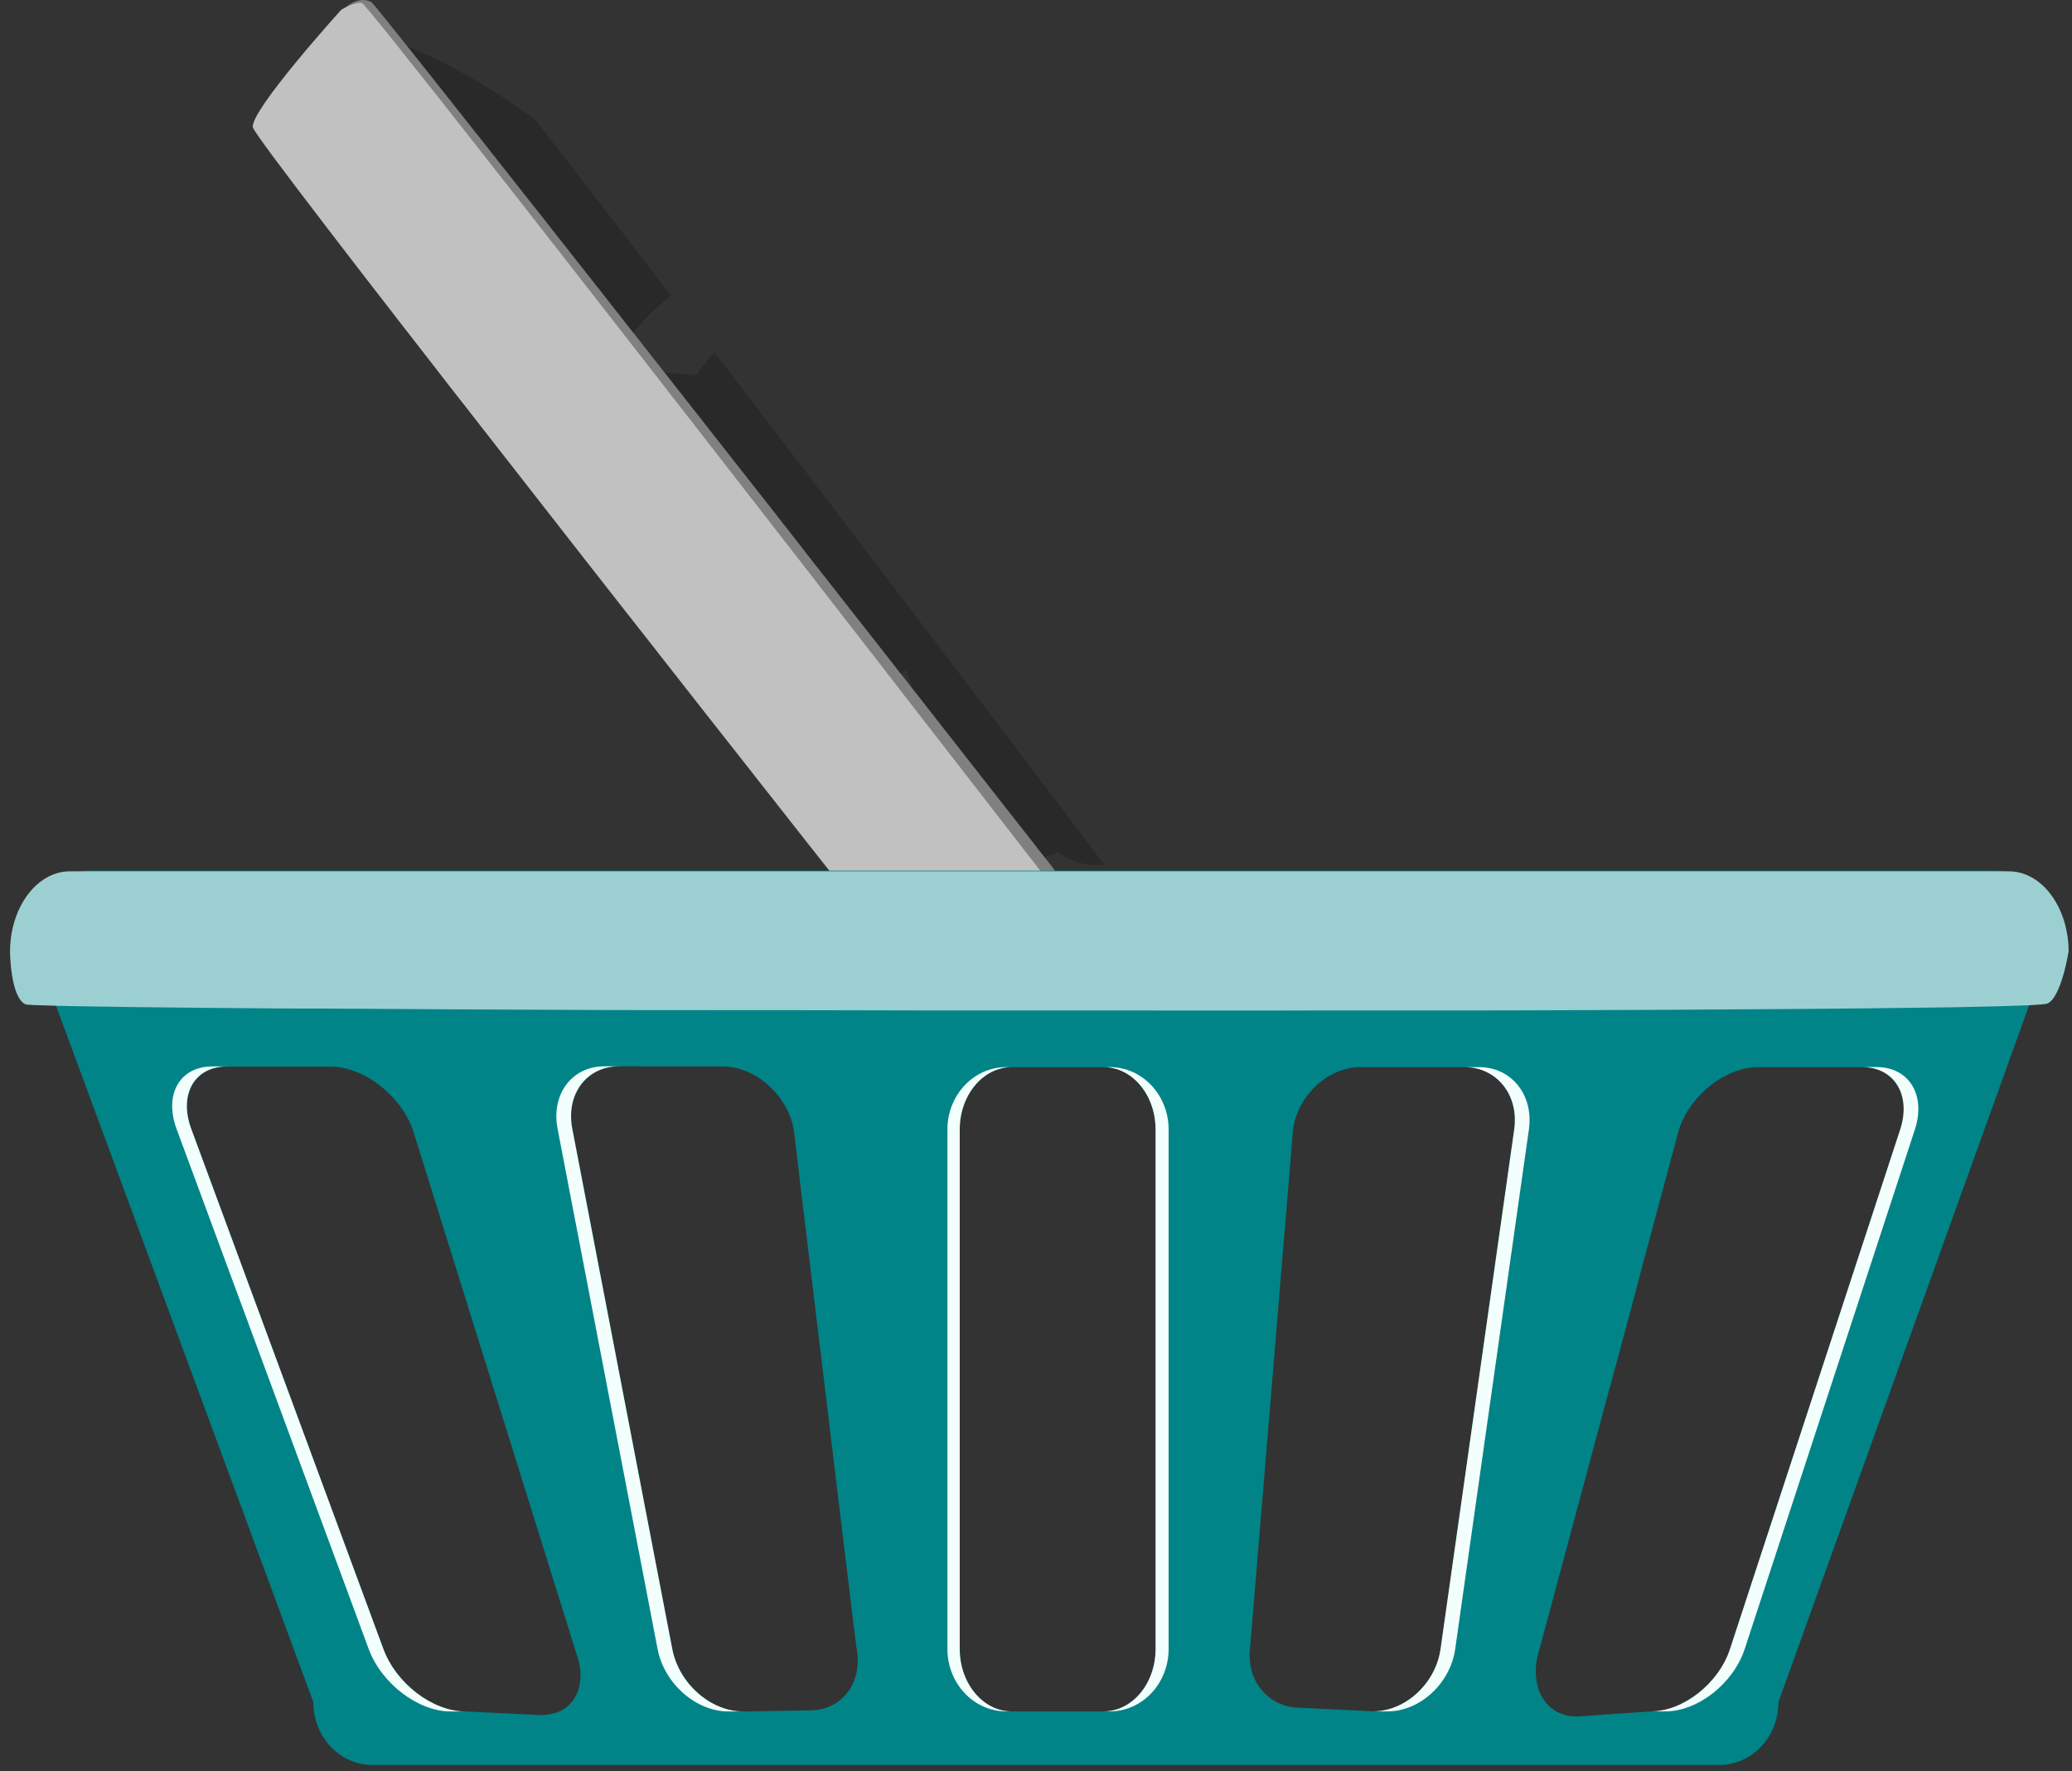 <svg width="131" height="112" viewBox="0 0 131 112" fill="none" xmlns="http://www.w3.org/2000/svg">
<rect x="0" y="0" width="131" height="112" fill="#333333" stroke="none"/>
<path opacity="0.2" fill-rule="evenodd" clip-rule="evenodd" d="M69.806 54.659C69.434 54.714 69.045 54.71 68.638 54.64C68.563 54.628 68.485 54.612 68.41 54.593C67.831 54.456 67.31 54.193 66.882 53.848C66.839 53.876 66.796 53.899 66.749 53.919C66.735 53.926 66.721 53.934 66.707 53.942C66.646 53.974 66.585 54.001 66.521 54.025C66.392 54.075 66.26 54.119 66.125 54.158C66.093 54.166 66.061 54.173 66.028 54.177C65.943 54.197 65.853 54.217 65.764 54.224C65.575 54.256 65.379 54.267 65.175 54.26C65.175 54.26 65.175 54.264 65.168 54.26C64.982 54.26 64.786 54.24 64.593 54.205C64.425 54.177 64.261 54.134 64.104 54.087C63.965 54.044 63.829 53.993 63.7 53.938C63.608 53.895 63.515 53.852 63.429 53.805C63.34 53.758 63.254 53.707 63.168 53.656C63.004 53.55 62.847 53.433 62.701 53.303C62.629 53.241 62.561 53.174 62.497 53.108C62.208 52.806 61.98 52.465 61.837 52.097C61.687 51.72 61.626 51.321 61.669 50.917C61.672 50.866 61.679 50.819 61.69 50.772C61.708 50.674 61.73 50.576 61.762 50.482C61.772 50.439 61.79 50.4 61.804 50.357C61.804 50.357 61.804 50.361 61.804 50.357C61.669 50.4 61.526 50.431 61.38 50.447C61.319 50.451 61.258 50.459 61.194 50.463C61.126 50.467 61.058 50.471 60.99 50.471C60.494 50.471 59.966 50.361 59.448 50.141C59.252 50.059 59.059 49.961 58.87 49.843C58.684 49.734 58.498 49.605 58.316 49.463H58.313C58.195 49.365 58.073 49.264 57.959 49.154C56.556 47.837 56.006 45.968 56.513 44.608C56.609 44.342 56.749 44.095 56.931 43.876C56.963 43.837 56.999 43.797 57.034 43.766C57.052 43.739 57.07 43.723 57.088 43.707C57.127 43.664 57.174 43.625 57.217 43.59C57.263 43.543 57.313 43.503 57.363 43.472C57.424 43.425 57.484 43.386 57.549 43.351C57.549 43.351 57.563 43.339 57.57 43.335C57.57 43.335 57.577 43.327 57.581 43.327L57.623 43.303C57.584 43.225 57.552 43.147 57.516 43.068C57.42 42.833 57.342 42.587 57.295 42.343C57.295 42.343 57.295 42.343 57.291 42.343V42.351C57.245 42.395 57.199 42.434 57.152 42.473C57.145 42.481 57.138 42.489 57.131 42.489C57.095 42.52 57.059 42.547 57.024 42.571C57.006 42.583 56.992 42.594 56.974 42.61C56.945 42.626 56.92 42.641 56.892 42.661C56.806 42.712 56.713 42.759 56.62 42.802C56.538 42.837 56.456 42.873 56.37 42.9C55.731 43.104 54.985 43.065 54.253 42.782C54.253 42.782 54.246 42.782 54.242 42.782C53.978 42.681 53.714 42.547 53.457 42.379C53.193 42.21 52.936 42.007 52.696 41.767C52.575 41.65 52.461 41.525 52.354 41.395C52.346 41.383 52.336 41.376 52.329 41.364C52.197 41.419 52.064 41.466 51.936 41.513C51.768 41.575 51.604 41.626 51.436 41.669C51.425 41.677 51.415 41.677 51.404 41.677C51.318 41.705 51.233 41.728 51.143 41.748C51.015 41.779 50.883 41.811 50.751 41.834C50.261 41.924 49.826 41.752 49.404 41.474C49.333 41.431 49.265 41.38 49.197 41.333C49.154 41.301 49.115 41.27 49.072 41.239C48.94 41.141 48.812 41.035 48.68 40.929C48.612 40.87 48.544 40.815 48.473 40.761C48.369 40.674 48.262 40.588 48.151 40.51H48.148C48.112 40.478 48.076 40.451 48.037 40.423C48.005 40.4 47.973 40.38 47.941 40.357C47.866 40.306 47.794 40.259 47.719 40.216C47.576 40.13 47.43 40.055 47.276 39.992C47.191 39.961 47.102 39.93 47.012 39.906C46.977 39.898 46.941 39.887 46.905 39.879C46.877 39.871 46.852 39.863 46.827 39.859H46.819C46.819 39.859 46.805 39.851 46.798 39.851C46.784 39.847 46.77 39.843 46.759 39.843C46.752 39.84 46.745 39.84 46.737 39.836C46.687 39.824 46.641 39.812 46.594 39.804C46.591 39.804 46.584 39.804 46.58 39.804H46.569C46.53 39.793 46.491 39.785 46.455 39.781C46.423 39.773 46.395 39.765 46.366 39.761C46.337 39.753 46.309 39.746 46.284 39.742C46.252 39.734 46.22 39.73 46.188 39.726H46.17C46.148 39.718 46.123 39.714 46.102 39.71C46.062 39.706 46.023 39.699 45.987 39.691C45.891 39.675 45.802 39.659 45.713 39.644C45.534 39.616 45.37 39.589 45.213 39.557C45.199 39.554 45.181 39.55 45.166 39.546C45.106 39.534 45.048 39.522 44.991 39.507C44.977 39.507 44.963 39.503 44.949 39.499C44.813 39.467 44.688 39.432 44.563 39.385C44.556 39.381 44.549 39.381 44.541 39.377C44.499 39.362 44.452 39.346 44.409 39.322C44.399 39.322 44.384 39.311 44.374 39.303C44.324 39.283 44.281 39.26 44.234 39.232C44.22 39.232 44.209 39.221 44.195 39.213C43.974 38.931 43.749 38.645 43.524 38.358C43.228 37.978 42.931 37.598 42.628 37.218C42.628 37.218 42.628 37.21 42.621 37.206C42.089 36.529 41.557 35.855 41.028 35.177C40.953 35.087 40.882 34.992 40.81 34.902C39.618 33.382 38.429 31.866 37.261 30.373C36.983 30.02 36.708 29.667 36.433 29.315C35.683 28.355 34.941 27.406 34.212 26.474C33.934 26.117 33.655 25.761 33.38 25.408C33.255 25.251 33.138 25.094 33.016 24.942C32.838 24.714 32.666 24.491 32.491 24.268C32.47 24.24 32.449 24.217 32.431 24.189C32.402 24.154 32.373 24.119 32.349 24.083L32.331 24.064C32.291 24.013 32.252 23.962 32.213 23.911C32.081 23.742 31.949 23.574 31.82 23.405C31.799 23.382 31.781 23.355 31.759 23.331C31.624 23.155 31.485 22.978 31.349 22.802C31.252 22.681 31.16 22.559 31.063 22.438C30.888 22.21 30.713 21.983 30.538 21.76C30.096 21.192 29.66 20.631 29.235 20.083C29.064 19.859 28.892 19.64 28.721 19.42C27.404 17.716 26.175 16.125 25.068 14.687C24.262 13.633 23.515 12.657 22.851 11.775C20.587 8.79 19.209 6.889 19.184 6.662C19.152 6.388 19.406 5.866 19.834 5.22C19.877 5.153 19.923 5.087 19.97 5.02H19.973C20.634 4.064 21.627 2.877 22.655 1.787C22.798 1.83 22.941 1.877 23.08 1.924C23.315 1.999 23.551 2.081 23.787 2.163C23.79 2.163 23.797 2.163 23.801 2.167C23.801 2.167 23.802 2.167 23.805 2.167C24.162 2.289 24.511 2.418 24.865 2.555C24.944 2.587 25.022 2.618 25.101 2.649C25.315 2.736 25.529 2.822 25.743 2.912C26.122 3.069 26.497 3.233 26.868 3.406C27.05 3.488 27.232 3.574 27.414 3.66C27.486 3.696 27.557 3.731 27.625 3.766C27.646 3.774 27.671 3.786 27.693 3.797C27.8 3.852 27.907 3.903 28.014 3.958C28.085 3.993 28.16 4.033 28.232 4.072C28.282 4.095 28.328 4.119 28.378 4.146C28.557 4.236 28.739 4.334 28.917 4.432C28.924 4.432 28.932 4.432 28.939 4.444C29.067 4.511 29.196 4.581 29.324 4.656C29.585 4.797 29.842 4.946 30.099 5.094C30.238 5.177 30.381 5.263 30.52 5.349C30.742 5.482 30.963 5.616 31.185 5.757C31.21 5.772 31.235 5.788 31.259 5.804C31.356 5.866 31.452 5.929 31.549 5.992C31.888 6.207 32.227 6.435 32.559 6.662C32.566 6.662 32.574 6.67 32.581 6.678C32.923 6.909 33.263 7.148 33.598 7.391C33.673 7.442 33.745 7.493 33.819 7.547C33.927 7.685 34.037 7.826 34.148 7.967C34.166 7.99 34.184 8.018 34.205 8.041C34.334 8.21 34.466 8.378 34.602 8.551C34.787 8.79 34.976 9.036 35.169 9.283C35.216 9.346 35.266 9.409 35.316 9.471C35.394 9.573 35.476 9.679 35.558 9.785C35.83 10.137 36.105 10.494 36.383 10.855C36.519 11.027 36.651 11.203 36.787 11.38C36.837 11.438 36.883 11.501 36.929 11.564C37.022 11.681 37.111 11.799 37.204 11.916C37.265 11.999 37.329 12.081 37.394 12.163C37.419 12.195 37.444 12.226 37.465 12.257C37.504 12.308 37.544 12.355 37.583 12.406C37.651 12.496 37.718 12.583 37.786 12.673C37.793 12.681 37.801 12.692 37.811 12.7L37.918 12.841C38.065 13.033 38.211 13.221 38.358 13.413C38.554 13.664 38.75 13.919 38.95 14.178C39.011 14.26 39.075 14.342 39.136 14.424C39.461 14.84 39.786 15.263 40.114 15.69C40.132 15.713 40.15 15.733 40.164 15.757C40.314 15.949 40.461 16.141 40.607 16.333C40.882 16.689 41.16 17.05 41.439 17.41V17.414C41.439 17.414 41.446 17.426 41.45 17.43C41.774 17.857 42.103 18.284 42.431 18.711C42.417 18.719 42.406 18.731 42.392 18.742C42.321 18.793 42.253 18.844 42.181 18.903C42.096 18.966 42.01 19.036 41.924 19.107C41.839 19.174 41.757 19.244 41.678 19.315C41.435 19.522 41.196 19.742 40.971 19.969C40.86 20.083 40.75 20.196 40.646 20.314C40.525 20.447 40.403 20.584 40.293 20.725C40.203 20.831 40.121 20.937 40.043 21.047C39.961 21.152 39.886 21.258 39.814 21.368C39.782 21.411 39.75 21.458 39.725 21.501C39.707 21.529 39.689 21.56 39.672 21.587C39.621 21.662 39.575 21.736 39.536 21.811C39.489 21.885 39.447 21.96 39.407 22.038C39.322 22.191 39.247 22.344 39.175 22.5C39.086 22.692 39.018 22.896 38.943 23.096C38.889 23.237 38.836 23.382 38.775 23.519H38.79C38.9 23.519 39.007 23.519 39.114 23.519C39.157 23.523 39.197 23.523 39.239 23.523C39.564 23.523 39.871 23.535 40.15 23.519C40.203 23.519 40.253 23.519 40.307 23.519C40.582 23.507 40.857 23.507 41.135 23.519C41.189 23.519 41.246 23.519 41.303 23.519C41.371 23.523 41.442 23.527 41.51 23.531C41.682 23.539 41.853 23.55 42.021 23.562C42.103 23.566 42.181 23.574 42.264 23.582C42.767 23.617 43.27 23.664 43.774 23.699C43.852 23.703 43.934 23.711 44.017 23.719C44.109 23.582 44.206 23.445 44.306 23.311C44.392 23.198 44.477 23.088 44.566 22.978C44.566 22.978 44.566 22.974 44.574 22.971C44.67 22.853 44.767 22.739 44.87 22.626C44.959 22.524 45.052 22.426 45.145 22.328C45.156 22.316 45.17 22.304 45.181 22.293C45.238 22.371 45.298 22.445 45.359 22.524H45.363C45.431 22.618 45.498 22.712 45.57 22.802C45.659 22.92 45.752 23.041 45.845 23.159C45.916 23.257 45.991 23.351 46.066 23.449C46.32 23.786 46.577 24.119 46.834 24.456C46.991 24.659 47.144 24.863 47.305 25.071C47.376 25.165 47.448 25.259 47.519 25.353C47.551 25.396 47.587 25.439 47.619 25.482C47.955 25.921 48.291 26.36 48.626 26.799C48.751 26.963 48.876 27.124 49.001 27.289C49.037 27.34 49.076 27.391 49.115 27.442C49.412 27.826 49.704 28.213 50.001 28.598C50.058 28.672 50.111 28.746 50.172 28.821C50.24 28.915 50.311 29.005 50.386 29.099C50.397 29.115 50.408 29.134 50.426 29.15C50.501 29.248 50.572 29.342 50.647 29.44C50.743 29.569 50.84 29.695 50.936 29.82H50.94C51.111 30.047 51.282 30.271 51.45 30.494C51.607 30.698 51.761 30.902 51.918 31.101C51.961 31.164 52.007 31.223 52.054 31.282C52.225 31.509 52.4 31.736 52.571 31.963C52.586 31.983 52.6 31.999 52.611 32.014C52.728 32.171 52.85 32.328 52.968 32.481C52.971 32.489 52.978 32.496 52.982 32.5C53.039 32.575 53.096 32.649 53.153 32.724C53.314 32.939 53.478 33.151 53.639 33.362C53.653 33.382 53.664 33.398 53.678 33.413C53.828 33.613 53.982 33.813 54.132 34.009C54.235 34.146 54.335 34.279 54.439 34.413C54.507 34.503 54.578 34.597 54.646 34.687L54.66 34.703C54.689 34.742 54.717 34.781 54.749 34.82C54.814 34.906 54.878 34.992 54.946 35.079C54.949 35.079 54.953 35.087 54.956 35.094C54.996 35.145 55.035 35.196 55.074 35.247C55.131 35.322 55.188 35.4 55.246 35.474C55.392 35.666 55.535 35.855 55.681 36.047C55.696 36.062 55.71 36.082 55.721 36.101C55.849 36.266 55.974 36.431 56.095 36.591C56.142 36.65 56.185 36.705 56.224 36.76C56.27 36.819 56.313 36.877 56.356 36.932C56.41 37.003 56.463 37.073 56.517 37.144C56.535 37.167 56.552 37.191 56.574 37.214C56.599 37.253 56.627 37.289 56.66 37.328C56.817 37.535 56.977 37.747 57.134 37.955C57.166 37.998 57.202 38.045 57.234 38.088C57.281 38.147 57.324 38.202 57.367 38.261C57.477 38.405 57.588 38.554 57.699 38.699C57.788 38.817 57.877 38.931 57.963 39.048C58.048 39.158 58.13 39.264 58.213 39.373C58.255 39.428 58.298 39.483 58.338 39.538C58.348 39.554 58.359 39.565 58.37 39.581C58.63 39.918 58.884 40.255 59.137 40.588C59.68 41.301 60.212 42.003 60.737 42.692C60.791 42.763 60.84 42.829 60.894 42.9C60.962 42.99 61.03 43.076 61.094 43.166C61.233 43.347 61.369 43.523 61.505 43.699C61.644 43.887 61.787 44.072 61.922 44.256C62.022 44.385 62.119 44.51 62.215 44.636C62.222 44.648 62.229 44.655 62.236 44.667C62.276 44.718 62.312 44.765 62.347 44.816C62.483 44.989 62.611 45.161 62.74 45.333C62.868 45.498 62.993 45.663 63.118 45.827C63.261 46.015 63.401 46.199 63.54 46.383C64.075 47.093 64.597 47.779 65.104 48.441C65.132 48.484 65.164 48.523 65.196 48.566C65.254 48.644 65.314 48.719 65.371 48.797C65.55 49.032 65.728 49.267 65.903 49.499C65.95 49.557 65.996 49.62 66.039 49.679C66.075 49.722 66.107 49.765 66.135 49.808C66.15 49.824 66.164 49.843 66.178 49.859C66.225 49.922 66.271 49.985 66.321 50.047C66.364 50.102 66.407 50.161 66.446 50.216C66.532 50.325 66.614 50.435 66.692 50.541C66.817 50.702 66.939 50.862 67.06 51.023C67.085 51.054 67.11 51.09 67.135 51.121C67.281 51.317 67.428 51.513 67.574 51.701C67.735 51.916 67.896 52.124 68.049 52.332C68.399 52.794 68.735 53.237 69.049 53.656H69.052C69.249 53.915 69.438 54.162 69.62 54.405C69.684 54.487 69.745 54.569 69.809 54.651C69.809 54.651 69.809 54.654 69.809 54.659H69.806Z" fill="black"/>
<path fill-rule="evenodd" clip-rule="evenodd" d="M70.225 59.545L69.993 59.765L69.664 60.071L68.525 61.14L66.897 62.665L66.362 63.166L65.579 63.899L64.851 64.581L64.183 65.212L62.587 66.704L62.241 66.258L60.402 63.895L56.264 58.578L53.522 55.051L53.447 54.957L53.13 54.545L52.572 53.828L51.319 52.222L48.97 49.197L48.017 47.974L47.228 46.959L44.867 43.922L43.371 42.002L43.118 41.677L41.59 39.71L40.722 38.597L39.24 36.689L38.298 35.478L36.474 33.135L34.667 30.811L31.386 26.595L30.672 25.678L30.618 25.608L29.868 24.64L29.54 24.22L29.229 23.825L29.058 23.601L28.765 23.225L28.104 22.375L28.047 22.3L26.216 19.949L25.602 19.162L25.427 18.93L25.155 18.586L25.041 18.441L24.695 17.994L24.006 17.104L16.468 7.418L18.936 4.228L18.946 4.217L21.838 0.474C21.838 0.474 21.845 0.47 21.849 0.467C21.87 0.447 21.956 0.369 22.088 0.286C22.11 0.275 22.131 0.259 22.156 0.247C22.474 0.055 22.991 -0.141 23.491 0.141C23.531 0.165 23.906 0.619 24.562 1.438C24.887 1.842 25.28 2.332 25.734 2.904C26.205 3.496 26.744 4.173 27.34 4.926C27.537 5.173 27.74 5.431 27.947 5.694C27.994 5.753 28.04 5.807 28.087 5.866C28.09 5.874 28.097 5.882 28.101 5.89C28.758 6.716 29.465 7.614 30.225 8.574C30.265 8.621 30.3 8.664 30.336 8.711C30.529 8.958 30.725 9.205 30.925 9.459C30.964 9.506 31 9.553 31.032 9.601C31.057 9.628 31.079 9.651 31.096 9.679C31.157 9.753 31.214 9.824 31.271 9.898C31.439 10.114 31.61 10.329 31.782 10.549C31.86 10.643 31.936 10.741 32.014 10.839C32.1 10.948 32.185 11.058 32.271 11.168C32.407 11.34 32.546 11.513 32.682 11.689C32.807 11.842 32.928 12.002 33.053 12.159C33.092 12.206 33.128 12.253 33.167 12.304C33.331 12.512 33.499 12.723 33.667 12.939C33.742 13.033 33.817 13.127 33.892 13.221C34.042 13.417 34.199 13.613 34.356 13.809C34.374 13.836 34.395 13.86 34.417 13.887C34.478 13.966 34.538 14.048 34.606 14.126C34.674 14.216 34.742 14.303 34.813 14.393C34.881 14.483 34.953 14.573 35.024 14.663C35.113 14.773 35.199 14.883 35.288 14.996C35.309 15.024 35.331 15.051 35.356 15.082C35.442 15.192 35.527 15.302 35.617 15.415C35.727 15.557 35.842 15.702 35.956 15.843C35.97 15.862 35.988 15.886 36.002 15.905C36.059 15.976 36.113 16.046 36.17 16.117C36.298 16.282 36.431 16.45 36.563 16.619C36.809 16.932 37.055 17.245 37.309 17.563C37.441 17.731 37.573 17.904 37.709 18.076C37.748 18.123 37.784 18.17 37.827 18.221C37.977 18.413 38.13 18.609 38.287 18.805C38.344 18.883 38.409 18.962 38.469 19.04C38.809 19.471 39.148 19.906 39.494 20.345C39.555 20.423 39.615 20.502 39.676 20.58C39.797 20.733 39.915 20.882 40.037 21.035C40.69 21.869 41.351 22.708 42.015 23.554C42.343 23.97 42.668 24.385 42.993 24.8C43.057 24.883 43.122 24.965 43.189 25.047C43.197 25.059 43.207 25.075 43.218 25.086C43.329 25.224 43.436 25.365 43.547 25.502C43.646 25.631 43.75 25.76 43.85 25.89C43.996 26.074 44.139 26.258 44.285 26.442C44.407 26.599 44.528 26.756 44.653 26.912C44.803 27.104 44.957 27.296 45.107 27.492C45.132 27.524 45.157 27.555 45.178 27.586C45.26 27.688 45.339 27.79 45.421 27.892C45.55 28.053 45.674 28.217 45.806 28.382C46.178 28.856 46.553 29.334 46.928 29.812C47.11 30.047 47.292 30.278 47.477 30.509L47.485 30.517C47.485 30.517 47.488 30.525 47.492 30.529C47.567 30.627 47.642 30.725 47.72 30.819C47.777 30.893 47.831 30.964 47.888 31.035C47.927 31.082 47.963 31.129 47.999 31.176C48.099 31.305 48.199 31.434 48.302 31.56C48.327 31.595 48.352 31.626 48.381 31.658C48.716 32.089 49.052 32.52 49.391 32.947C49.523 33.123 49.663 33.296 49.802 33.468C49.834 33.515 49.87 33.562 49.905 33.605C50.055 33.805 50.212 34.001 50.366 34.197C50.434 34.287 50.502 34.373 50.569 34.459L50.709 34.636C50.755 34.694 50.802 34.753 50.848 34.816C50.891 34.867 50.93 34.918 50.969 34.973C50.977 34.973 50.984 34.984 50.987 34.992C50.987 34.992 50.987 34.995 50.987 35C51.13 35.18 51.273 35.361 51.412 35.541C51.562 35.729 51.709 35.917 51.855 36.105C51.93 36.199 52.005 36.293 52.08 36.391C52.108 36.426 52.137 36.462 52.169 36.501C52.212 36.556 52.255 36.614 52.298 36.669H52.301C52.301 36.669 52.305 36.677 52.308 36.681C52.373 36.763 52.44 36.85 52.505 36.932C52.565 37.01 52.626 37.085 52.687 37.163C52.865 37.39 53.04 37.614 53.215 37.837C53.44 38.123 53.661 38.409 53.886 38.691C53.972 38.805 54.061 38.915 54.147 39.024C54.161 39.044 54.172 39.06 54.186 39.075C54.254 39.161 54.318 39.248 54.386 39.33C54.543 39.534 54.7 39.734 54.861 39.934C54.95 40.051 55.043 40.169 55.133 40.282C55.522 40.78 55.907 41.27 56.289 41.756C56.507 42.038 56.725 42.316 56.943 42.594C56.946 42.594 56.946 42.594 56.946 42.594C57.139 42.841 57.335 43.088 57.525 43.331C57.575 43.397 57.621 43.456 57.667 43.515C57.753 43.625 57.839 43.734 57.925 43.84C58.028 43.973 58.128 44.103 58.232 44.232C58.339 44.369 58.446 44.506 58.549 44.64C59.895 46.356 61.17 47.986 62.348 49.491C62.438 49.6 62.52 49.71 62.605 49.816C62.623 49.839 62.641 49.863 62.659 49.886C62.848 50.125 63.03 50.357 63.205 50.588C63.944 51.524 64.633 52.406 65.276 53.225C65.351 53.319 65.422 53.413 65.497 53.507C65.587 53.625 65.676 53.738 65.765 53.852C65.826 53.93 65.887 54.009 65.947 54.083C65.969 54.111 65.987 54.138 66.008 54.161H66.012C66.247 54.467 66.472 54.757 66.694 55.035C66.708 55.055 66.722 55.075 66.736 55.094C67.929 56.614 68.857 57.802 69.454 58.562C69.482 58.597 69.511 58.633 69.536 58.668C69.725 58.911 69.878 59.107 69.989 59.248C70.135 59.432 70.21 59.53 70.21 59.53L70.225 59.545Z" fill="#808080"/>
<path fill-rule="evenodd" clip-rule="evenodd" d="M69.742 60.176L68.606 61.238L66.978 62.763L66.385 63.319L65.768 63.899L64.847 64.761L64.179 65.388L62.444 67.014L62.105 67.332C62.105 67.332 61.937 67.12 61.619 66.72C61.59 66.677 61.555 66.634 61.516 66.587C61.055 65.999 60.33 65.082 59.391 63.891C58.273 62.473 56.849 60.666 55.206 58.578C54.989 58.303 54.764 58.021 54.539 57.731C54.035 57.093 53.514 56.43 52.975 55.745C52.822 55.549 52.668 55.353 52.511 55.153C52.482 55.122 52.457 55.086 52.432 55.051C51.932 54.42 51.422 53.774 50.901 53.111C50.222 52.245 49.522 51.356 48.805 50.443C48.651 50.251 48.498 50.051 48.341 49.855C48.266 49.761 48.191 49.663 48.116 49.569C48.005 49.428 47.894 49.283 47.78 49.142C47.637 48.962 47.494 48.778 47.352 48.593C46.502 47.512 45.634 46.407 44.749 45.286C43.967 44.287 43.171 43.272 42.371 42.253C42.31 42.175 42.246 42.097 42.185 42.014C42.16 41.983 42.135 41.952 42.11 41.92C41.982 41.756 41.853 41.591 41.721 41.427C41.55 41.207 41.378 40.988 41.207 40.764C41.2 40.764 41.196 40.757 41.193 40.749C41.05 40.568 40.907 40.384 40.764 40.2C40.65 40.059 40.536 39.914 40.421 39.769C40.221 39.514 40.022 39.256 39.822 39.001C39.757 38.923 39.7 38.844 39.636 38.77C39.25 38.272 38.861 37.779 38.472 37.281C38.054 36.748 37.633 36.211 37.215 35.678C34.891 32.704 32.588 29.761 30.41 26.963C30.089 26.556 29.774 26.152 29.464 25.749C29.239 25.467 29.021 25.184 28.803 24.906C28.66 24.722 28.521 24.542 28.378 24.362C28.086 23.982 27.793 23.605 27.504 23.233C27.45 23.163 27.396 23.096 27.346 23.029C26.6 22.069 25.875 21.141 25.179 20.243C24.976 19.977 24.776 19.718 24.576 19.459C24.444 19.287 24.312 19.119 24.18 18.95C23.973 18.684 23.769 18.417 23.565 18.159C23.537 18.116 23.505 18.076 23.473 18.037C23.344 17.869 23.215 17.704 23.087 17.54C22.244 16.446 21.459 15.424 20.738 14.483C17.838 10.702 16.018 8.261 15.985 8.049C15.814 6.979 21.577 0.616 21.577 0.616C21.577 0.616 21.68 0.553 21.837 0.474C21.841 0.471 21.845 0.471 21.848 0.467C21.923 0.431 22.012 0.388 22.105 0.353C22.137 0.337 22.169 0.322 22.205 0.31C22.43 0.224 22.676 0.157 22.873 0.181C22.933 0.188 23.644 1.043 24.847 2.547C24.979 2.712 25.119 2.884 25.261 3.065C25.261 3.065 25.261 3.065 25.261 3.069C25.858 3.813 26.55 4.683 27.325 5.666C27.529 5.921 27.736 6.188 27.953 6.458C27.989 6.509 28.032 6.56 28.075 6.611C28.153 6.717 28.239 6.822 28.325 6.932C28.921 7.688 29.557 8.496 30.228 9.35C30.371 9.534 30.521 9.722 30.671 9.914C30.674 9.922 30.681 9.93 30.688 9.938C30.735 9.996 30.781 10.055 30.828 10.114C30.874 10.177 30.921 10.235 30.967 10.294C31.281 10.694 31.599 11.101 31.927 11.517C31.974 11.576 32.02 11.638 32.07 11.697C32.238 11.916 32.409 12.132 32.581 12.355C32.663 12.461 32.745 12.567 32.831 12.673C32.856 12.704 32.881 12.739 32.909 12.771C33.048 12.951 33.191 13.131 33.334 13.315C33.502 13.531 33.673 13.75 33.845 13.97C33.845 13.97 33.845 13.978 33.852 13.982C33.884 14.017 33.913 14.056 33.945 14.099L33.962 14.123C34.02 14.197 34.08 14.271 34.138 14.346C34.32 14.577 34.502 14.808 34.684 15.043C34.823 15.22 34.966 15.404 35.109 15.584C35.151 15.643 35.202 15.706 35.248 15.764C35.401 15.96 35.555 16.156 35.712 16.356C35.733 16.387 35.758 16.423 35.787 16.454C35.791 16.454 35.794 16.466 35.798 16.47C35.955 16.67 36.112 16.869 36.269 17.073C36.462 17.324 36.658 17.575 36.858 17.826C36.99 17.994 37.122 18.166 37.254 18.335C37.347 18.456 37.444 18.578 37.54 18.699C37.633 18.825 37.729 18.946 37.826 19.072C37.954 19.232 38.079 19.393 38.204 19.558C38.49 19.918 38.775 20.286 39.061 20.655C39.172 20.796 39.279 20.933 39.39 21.074C39.407 21.101 39.429 21.125 39.447 21.148C39.536 21.262 39.625 21.376 39.711 21.489C40.229 22.159 40.754 22.833 41.285 23.511C41.407 23.672 41.528 23.825 41.653 23.982C41.871 24.264 42.089 24.546 42.31 24.832C42.521 25.098 42.728 25.369 42.939 25.639C43.003 25.721 43.071 25.808 43.135 25.89C43.181 25.953 43.228 26.007 43.271 26.066C43.321 26.125 43.367 26.188 43.413 26.246C43.699 26.615 43.985 26.983 44.274 27.351C44.274 27.351 44.281 27.363 44.285 27.367C44.338 27.438 44.395 27.512 44.456 27.587C44.481 27.618 44.506 27.653 44.535 27.688L44.781 28.006C44.781 28.006 44.788 28.017 44.792 28.021C45.002 28.292 45.209 28.558 45.42 28.825C45.484 28.911 45.552 28.997 45.62 29.083C45.923 29.475 46.23 29.871 46.534 30.263C46.559 30.29 46.577 30.318 46.598 30.345C46.677 30.443 46.752 30.537 46.827 30.635L46.83 30.643C46.862 30.682 46.891 30.721 46.92 30.756C46.941 30.788 46.966 30.815 46.987 30.843C47.009 30.874 47.034 30.901 47.052 30.929C47.284 31.223 47.512 31.521 47.741 31.814C47.798 31.889 47.855 31.963 47.916 32.038C48.126 32.312 48.341 32.583 48.555 32.857C48.762 33.127 48.969 33.394 49.176 33.664C49.226 33.727 49.273 33.785 49.322 33.848C49.437 33.993 49.547 34.142 49.662 34.287C49.712 34.35 49.762 34.413 49.808 34.475C49.872 34.557 49.937 34.64 50.001 34.722C50.179 34.953 50.361 35.184 50.54 35.416C50.586 35.474 50.633 35.533 50.679 35.592C50.694 35.615 50.708 35.631 50.722 35.647C50.722 35.655 50.729 35.659 50.733 35.663C50.847 35.815 50.965 35.964 51.083 36.113C51.108 36.144 51.129 36.176 51.154 36.207C51.175 36.235 51.197 36.262 51.218 36.289C51.229 36.305 51.24 36.321 51.254 36.333C51.415 36.544 51.579 36.756 51.74 36.963C51.79 37.026 51.836 37.089 51.883 37.151C51.89 37.151 51.89 37.155 51.89 37.159C52.261 37.633 52.632 38.108 52.996 38.582C53.071 38.676 53.146 38.774 53.218 38.868C53.225 38.876 53.228 38.88 53.232 38.887C53.268 38.931 53.303 38.977 53.339 39.021C53.4 39.099 53.457 39.173 53.514 39.248C53.55 39.295 53.586 39.338 53.621 39.385C53.746 39.546 53.871 39.706 53.996 39.867C54.107 40.012 54.218 40.157 54.332 40.302C54.525 40.549 54.717 40.796 54.907 41.042C55.392 41.669 55.871 42.289 56.346 42.896C56.57 43.186 56.795 43.476 57.013 43.762C57.067 43.825 57.117 43.887 57.16 43.954C57.531 44.424 57.888 44.887 58.241 45.345C59.409 46.85 60.523 48.284 61.565 49.628C61.637 49.722 61.712 49.816 61.783 49.91C61.83 49.969 61.873 50.024 61.912 50.079C61.962 50.141 62.008 50.2 62.055 50.259C62.076 50.29 62.101 50.322 62.126 50.353C62.597 50.96 63.054 51.548 63.49 52.112C63.651 52.32 63.804 52.52 63.958 52.716C64.34 53.209 64.704 53.68 65.054 54.13C65.086 54.173 65.118 54.217 65.15 54.256H65.154C65.354 54.518 65.546 54.769 65.736 55.012C65.746 55.024 65.754 55.035 65.764 55.047C66.146 55.541 66.503 56.003 66.839 56.434C67.492 57.281 68.049 57.998 68.492 58.574C68.706 58.848 68.892 59.087 69.049 59.295C69.345 59.671 69.545 59.934 69.653 60.067C69.702 60.137 69.731 60.173 69.731 60.173L69.742 60.176Z" fill="#C1C1C1"/>
<path d="M104.106 77.351C103.977 77.371 103.849 77.398 103.717 77.43C103.681 77.563 103.649 77.684 103.62 77.794C103.585 77.943 103.56 78.064 103.538 78.147C103.538 78.174 103.527 78.198 103.524 78.217C103.524 78.225 103.517 78.233 103.524 78.241C103.763 78.268 103.995 78.299 104.217 78.343C104.242 78.343 104.267 78.35 104.292 78.354L104.574 77.304C104.427 77.304 104.27 77.324 104.109 77.351H104.106ZM103.142 81.003C103.013 81.003 102.871 80.999 102.713 80.987C102.556 80.98 102.389 80.952 102.21 80.929C102.031 80.901 101.846 80.862 101.653 80.819C101.46 80.772 101.26 80.721 101.064 80.658C100.864 80.6 100.664 80.521 100.468 80.451C99.978 80.266 99.504 80.043 99.079 79.824C98.814 79.691 98.568 79.557 98.354 79.436C98.29 79.4 98.229 79.361 98.172 79.33C98.161 79.42 98.143 79.506 98.126 79.596C98.118 79.639 98.111 79.686 98.1 79.734C98.061 79.949 98.018 80.165 97.975 80.38C97.929 80.596 97.876 80.815 97.826 81.034C97.783 81.215 97.736 81.395 97.69 81.575C97.676 81.63 97.661 81.685 97.647 81.74C97.626 81.81 97.608 81.885 97.586 81.955C97.579 81.987 97.572 82.014 97.561 82.046C97.533 82.151 97.504 82.253 97.472 82.359C97.469 82.371 97.465 82.379 97.465 82.39C97.458 82.418 97.447 82.445 97.44 82.473C97.422 82.531 97.404 82.59 97.386 82.649C97.365 82.723 97.34 82.798 97.315 82.872C97.293 82.88 97.269 82.892 97.247 82.9C97.265 82.9 97.286 82.9 97.304 82.904V82.912C97.279 82.99 97.254 83.072 97.226 83.15C97.226 83.158 97.226 83.166 97.219 83.174C97.197 83.245 97.176 83.311 97.147 83.382C97.104 83.519 97.058 83.656 97.011 83.789C97.011 83.797 97.008 83.801 97.004 83.809C96.958 83.942 96.912 84.075 96.862 84.209C96.862 84.209 96.862 84.22 96.862 84.224C96.833 84.232 96.801 84.236 96.769 84.236C96.758 84.236 96.744 84.244 96.729 84.236C96.697 84.244 96.662 84.248 96.626 84.248C96.512 84.259 96.383 84.271 96.24 84.259H96.219C96.169 84.314 96.119 84.369 96.073 84.424C95.826 84.698 95.59 85 95.358 85.321C95.358 85.321 95.351 85.329 95.351 85.333C95.369 85.353 95.387 85.368 95.405 85.384C95.415 85.384 95.423 85.38 95.43 85.376C95.823 85.266 96.197 85.141 96.551 85.02C96.551 85.02 96.558 85.02 96.562 85.02C96.562 85.02 96.569 85.02 96.572 85.02C96.719 84.835 96.858 84.671 96.99 84.53C97.368 84.514 97.736 84.44 98.122 84.353C98.118 84.377 98.118 84.404 98.118 84.432C98.118 84.459 98.111 84.491 98.111 84.526C98.1 84.718 98.097 84.937 98.129 85.172C98.15 85.341 98.19 85.521 98.261 85.698C98.422 86.117 98.736 86.544 99.343 86.912C99.568 87.049 99.918 87.175 100.293 87.284C100.486 87.253 100.678 87.218 100.871 87.179C100.896 87.21 100.925 87.245 100.953 87.277C101.007 87.339 101.067 87.406 101.132 87.469C101.164 87.5 101.2 87.527 101.232 87.555C101.267 87.563 101.3 87.575 101.332 87.582C101.485 87.629 101.624 87.672 101.739 87.712C101.753 87.712 101.767 87.723 101.785 87.727L101.978 87.006L101.992 86.948L102.006 86.897L102.171 86.289L102.392 85.462L102.581 84.761L102.735 84.193L102.799 83.954L102.846 83.781L103.095 82.845L103.206 82.43L103.242 82.304L103.32 82.006L103.592 80.991C103.56 80.995 103.52 80.995 103.481 80.999C103.392 81.011 103.281 81.011 103.153 81.011L103.142 81.003ZM93.659 86.054L93.495 87.226L93.662 86.058L93.659 86.054ZM93.277 88.754L93.241 89.02L93.213 89.228C93.23 89.177 93.252 89.126 93.273 89.079C93.309 88.989 93.348 88.899 93.388 88.813C93.395 88.801 93.398 88.789 93.405 88.777C93.373 88.762 93.33 88.742 93.284 88.719L93.277 88.754ZM76.464 77.528C76.464 77.528 76.457 77.535 76.453 77.539C76.421 77.955 76.382 78.37 76.335 78.778C76.342 78.778 76.349 78.77 76.357 78.766C76.606 78.617 76.856 78.464 77.096 78.315C78.738 77.288 80.184 76.195 81.448 75.11L81.569 73.644C80.223 74.843 78.731 76.023 77.096 77.116C76.889 77.253 76.678 77.39 76.464 77.528ZM77.096 78.315C76.856 78.464 76.606 78.617 76.357 78.766C76.349 78.766 76.342 78.773 76.335 78.778C76.382 78.37 76.421 77.955 76.453 77.539C75.692 78.025 74.9 78.491 74.079 78.93C74.032 79.181 73.982 79.428 73.929 79.679C73.932 79.455 73.932 79.236 73.929 79.013C73.914 79.024 73.9 79.032 73.886 79.036C73.729 79.122 73.575 79.201 73.415 79.279C73.304 79.636 73.186 79.988 73.061 80.333V96.814C73.222 96.011 73.443 95.227 73.722 94.483C73.775 94.346 73.829 94.209 73.886 94.079C74.043 93.707 74.222 93.358 74.418 93.033C75.1 91.897 75.996 91.038 77.096 90.321C77.306 90.184 77.524 90.051 77.749 89.922C77.756 89.933 77.899 89.882 78.135 89.792C78.206 89.765 78.288 89.737 78.374 89.702C78.77 89.553 79.313 89.35 79.891 89.138C79.998 89.099 80.109 89.06 80.22 89.02C80.245 89.009 80.27 89.001 80.295 88.993L80.302 88.899L80.334 88.511L80.345 88.378L80.405 87.672L80.43 87.371V87.32L80.509 86.407L80.523 86.242L80.566 85.733L80.591 85.415L80.691 84.216L80.709 84.02L80.723 83.821L80.812 82.704L80.83 82.512L80.859 82.147L80.916 81.497L81.169 78.413L81.177 78.35L81.444 75.11C80.18 76.195 78.734 77.288 77.092 78.315H77.096ZM59.897 77.414C59.086 77.445 58.272 77.437 57.462 77.398C57.476 77.296 57.49 77.194 57.508 77.089C57.533 76.928 57.555 76.775 57.573 76.622C56.53 76.52 55.498 76.371 54.491 76.191C54.463 76.191 54.431 76.183 54.402 76.176C54.388 76.176 54.373 76.176 54.359 76.168C53.809 76.07 53.27 75.964 52.745 75.854C52.588 75.447 52.495 75.031 52.435 74.604C51.781 74.491 51.139 74.361 50.517 74.228L50.657 75.388L50.778 76.395L51.371 81.27L51.499 82.335L52.035 86.783L52.278 88.781L52.435 90.07L52.52 90.784L52.82 93.26L53.152 96.007L53.41 98.135L53.545 99.251L53.97 102.759C54.127 101.873 54.338 101.007 54.577 100.153C54.498 99.706 54.441 99.255 54.406 98.801C55.241 98.397 56.119 98.08 56.991 97.911C57.112 97.888 57.233 97.868 57.355 97.853C58.183 97.735 59.033 97.586 59.897 97.398C60.158 97.343 60.418 97.284 60.679 97.222V77.379C60.422 77.394 60.158 77.406 59.897 77.414ZM50.453 66.76C50.475 66.121 50.343 65.408 49.953 64.937C49.953 64.89 49.96 64.847 49.968 64.8C49.889 64.745 49.814 64.675 49.739 64.6C49.682 64.538 49.625 64.467 49.571 64.393C49.543 64.357 49.518 64.322 49.493 64.283C49.489 64.283 49.489 64.279 49.486 64.279C49.418 64.24 49.339 64.213 49.268 64.189C49.207 64.169 49.143 64.154 49.079 64.15C48.971 64.385 48.857 64.608 48.725 64.788C48.621 64.922 48.507 65.035 48.382 65.118C48.268 65.118 48.15 65.102 48.043 65.059C48.029 65.004 48.015 64.949 48.007 64.898C48.004 64.886 48 64.875 48 64.863C47.965 64.898 47.929 64.937 47.893 64.977C47.861 64.961 47.829 64.933 47.797 64.91C47.768 64.965 47.74 65.02 47.715 65.082C47.693 65.122 47.675 65.165 47.657 65.212C47.643 65.223 47.629 65.239 47.611 65.251C47.579 65.282 47.543 65.31 47.508 65.337C47.508 65.212 47.508 65.086 47.515 64.961C47.479 64.937 47.443 64.91 47.408 64.879C47.34 64.957 47.268 65.031 47.2 65.094C47.197 64.969 47.193 64.839 47.179 64.714C47.179 64.702 47.186 64.691 47.19 64.679C47.19 64.675 47.179 64.671 47.175 64.663C47.175 64.608 47.165 64.553 47.154 64.502V64.318C47.179 64.244 47.2 64.165 47.215 64.083C47.211 64.044 47.208 64.005 47.204 63.966C47.186 63.958 47.168 63.942 47.147 63.922C47.133 63.907 47.115 63.891 47.1 63.868H46.883C46.851 63.621 46.797 63.397 46.708 63.237C46.694 63.209 46.679 63.186 46.661 63.162C46.647 63.256 46.629 63.35 46.604 63.441C46.593 63.464 46.579 63.487 46.569 63.507C46.558 63.527 46.547 63.546 46.54 63.562C46.501 63.633 46.465 63.695 46.426 63.762C46.404 63.797 46.383 63.832 46.361 63.868C46.19 63.868 46.019 63.868 45.851 63.868C45.844 63.86 45.837 63.856 45.83 63.86C45.747 63.817 45.651 63.817 45.54 63.868C45.465 63.899 45.383 63.958 45.297 64.04C45.262 64.075 45.226 64.118 45.19 64.169C45.094 64.306 45.008 64.499 44.93 64.702C44.848 64.675 44.766 64.647 44.687 64.628C44.644 64.667 44.601 64.71 44.558 64.745C44.516 64.785 44.469 64.82 44.423 64.851C44.362 64.898 44.298 64.937 44.233 64.977C44.226 64.977 44.223 64.977 44.216 64.984C44.158 65.02 44.098 65.047 44.037 65.075C44.008 65.09 43.976 65.102 43.948 65.114C43.948 65.114 43.951 65.122 43.951 65.126H43.937C43.937 65.126 43.926 65.137 43.923 65.141C43.916 65.137 43.909 65.133 43.901 65.133C43.844 65.157 43.784 65.176 43.723 65.196C43.544 65.255 43.352 65.31 43.162 65.337C43.155 65.337 43.145 65.337 43.137 65.345C43.055 65.415 42.984 65.502 42.927 65.592C42.927 65.611 42.92 65.635 42.92 65.658C42.912 65.819 42.891 65.984 42.78 66.105C42.745 66.144 42.709 66.168 42.666 66.191C42.612 66.223 42.559 66.246 42.505 66.281C42.477 66.297 42.452 66.317 42.423 66.336C42.352 66.387 42.281 66.45 42.213 66.513C42.17 66.548 42.13 66.583 42.088 66.618C41.916 66.76 41.731 66.893 41.538 66.995C41.47 67.03 41.402 67.065 41.334 67.097C41.202 67.159 41.07 67.214 40.934 67.265C40.859 67.296 40.785 67.324 40.709 67.347C40.62 67.379 40.531 67.406 40.442 67.433H45.712C45.779 67.433 45.847 67.433 45.915 67.441C46.276 67.461 46.633 67.535 46.976 67.657C47.118 67.708 47.261 67.763 47.401 67.829C47.408 67.833 47.415 67.837 47.422 67.837C47.558 67.904 47.693 67.978 47.822 68.053C47.879 68.088 47.932 68.123 47.986 68.158C48.036 68.19 48.082 68.225 48.132 68.26C48.304 68.378 48.468 68.511 48.625 68.66C48.721 68.746 48.814 68.836 48.904 68.934C49.014 69.048 49.118 69.173 49.218 69.299C49.275 69.373 49.328 69.448 49.382 69.522C49.421 69.577 49.457 69.632 49.489 69.687C49.607 69.863 49.711 70.047 49.803 70.239C49.81 69.926 49.768 69.608 49.657 69.322C49.586 69.126 49.478 68.942 49.332 68.789C49.321 68.774 49.314 68.762 49.303 68.758C49.314 68.719 49.321 68.683 49.332 68.648C49.379 68.64 49.421 68.629 49.468 68.613C49.75 68.519 50.021 68.299 50.203 67.97C50.296 67.806 50.367 67.567 50.414 67.288C50.428 67.194 50.443 67.093 50.45 66.991C50.507 66.975 50.567 66.967 50.624 66.963C50.567 66.904 50.514 66.838 50.46 66.767L50.453 66.76ZM20.554 66.948C20.412 66.76 20.287 66.552 20.19 66.328C20.19 66.321 20.183 66.313 20.18 66.305C20.158 66.254 20.14 66.199 20.126 66.14C20.115 66.156 20.101 66.168 20.09 66.183C20.047 66.234 20.005 66.281 19.962 66.332C19.944 66.352 19.922 66.376 19.905 66.395C19.905 66.364 19.898 66.34 19.894 66.309C19.894 66.278 19.89 66.246 19.887 66.211C19.887 66.18 19.887 66.14 19.883 66.109C19.883 66.062 19.883 66.019 19.876 65.972V65.729C19.876 65.611 19.88 65.486 19.883 65.365V65.349C19.887 65.251 19.894 65.149 19.898 65.051C19.901 65.02 19.901 64.984 19.905 64.949V64.941L19.251 64.597C19.208 64.632 19.162 64.667 19.119 64.702C19.058 64.749 19.001 64.796 18.944 64.847C18.887 64.89 18.834 64.937 18.784 64.984C18.648 65.098 18.519 65.219 18.409 65.337C18.655 65.627 18.894 65.933 19.123 66.258C19.126 66.258 19.13 66.266 19.13 66.27C19.187 66.348 19.237 66.426 19.28 66.509C19.294 66.528 19.308 66.552 19.319 66.571C19.358 66.642 19.394 66.713 19.426 66.783C19.433 66.799 19.444 66.814 19.451 66.834H19.448C19.408 66.873 19.369 66.904 19.33 66.936C19.33 66.936 19.319 66.944 19.316 66.948C19.308 66.955 19.294 66.967 19.28 66.979C19.251 67.002 19.223 67.022 19.194 67.038C19.205 67.167 19.212 67.3 19.215 67.43H20.983C20.833 67.288 20.69 67.124 20.558 66.948H20.554ZM129.899 58.578C129.845 58.08 129.709 57.61 129.499 57.183C129.07 56.305 128.342 55.619 127.46 55.282C127.071 55.133 126.65 55.051 126.21 55.051H5.566C5.437 55.051 5.309 55.059 5.184 55.071C4.502 55.149 3.873 55.419 3.352 55.835C2.442 56.56 1.849 57.716 1.849 59.02L2.813 61.614L3.527 63.55L19.812 107.625C19.812 109.816 21.476 111.595 23.525 111.595H108.722C110.772 111.595 112.439 109.816 112.439 107.625L123.961 75.584L128.288 63.562L128.999 61.587L129.924 59.02C129.924 58.872 129.916 58.723 129.899 58.578ZM63.964 108.213C63.167 108.213 62.435 107.872 61.864 107.3C61.828 107.265 61.793 107.23 61.757 107.186C61.679 107.104 61.604 107.014 61.532 106.92C61.218 106.505 60.975 106.011 60.832 105.462C60.818 105.415 60.807 105.368 60.797 105.321C60.779 105.239 60.761 105.157 60.747 105.07C60.704 104.812 60.679 104.545 60.679 104.271V71.419C60.679 70.941 60.75 70.482 60.879 70.059C60.914 69.941 60.957 69.824 61.004 69.71C61.207 69.201 61.5 68.754 61.853 68.397L61.95 68.303C62.011 68.249 62.068 68.198 62.128 68.147C62.214 68.076 62.303 68.013 62.396 67.955C62.446 67.919 62.493 67.892 62.543 67.861C62.578 67.841 62.614 67.821 62.653 67.802C62.664 67.802 62.678 67.79 62.689 67.782C62.785 67.735 62.885 67.688 62.985 67.653C63.246 67.555 63.517 67.496 63.799 67.477C63.853 67.477 63.91 67.477 63.967 67.477H69.773C69.826 67.477 69.88 67.477 69.93 67.477C69.983 67.477 70.037 67.484 70.087 67.492C70.094 67.492 70.101 67.492 70.108 67.492C70.33 67.516 70.544 67.571 70.751 67.649C70.801 67.665 70.855 67.688 70.904 67.712C70.954 67.731 71.004 67.755 71.051 67.782C71.101 67.802 71.147 67.829 71.197 67.861C71.244 67.884 71.294 67.915 71.34 67.951C71.529 68.072 71.704 68.213 71.869 68.374C71.908 68.413 71.947 68.456 71.983 68.499C72.022 68.538 72.061 68.582 72.097 68.629C72.136 68.672 72.172 68.719 72.208 68.766C72.343 68.946 72.468 69.142 72.576 69.353C72.647 69.491 72.711 69.636 72.768 69.788C72.847 69.996 72.907 70.212 72.957 70.431C72.997 70.611 73.025 70.803 73.04 70.995C73.047 71.05 73.05 71.105 73.054 71.164C73.054 71.246 73.061 71.332 73.061 71.415V104.267C73.061 104.514 73.043 104.753 73.004 104.984C72.725 106.818 71.387 108.209 69.773 108.209H63.964V108.213ZM51.189 108.146L49.757 108.17L46.979 108.213C46.865 108.213 46.751 108.213 46.636 108.197C46.618 108.197 46.597 108.197 46.576 108.19C46.39 108.17 46.208 108.135 46.026 108.088C45.815 108.033 45.605 107.962 45.401 107.872C45.344 107.849 45.287 107.821 45.233 107.794C45.194 107.778 45.155 107.759 45.115 107.735C45.065 107.712 45.019 107.684 44.969 107.657C44.844 107.586 44.723 107.512 44.605 107.429C44.569 107.406 44.53 107.378 44.491 107.347C44.341 107.237 44.194 107.12 44.059 106.991C43.876 106.826 43.709 106.646 43.555 106.458C43.512 106.411 43.473 106.364 43.441 106.313C43.394 106.258 43.355 106.203 43.319 106.148C43.277 106.093 43.241 106.038 43.205 105.98C43.166 105.921 43.13 105.862 43.098 105.803C43.059 105.744 43.027 105.686 42.995 105.623C42.962 105.564 42.93 105.502 42.902 105.439C42.87 105.38 42.841 105.317 42.816 105.255C42.677 104.937 42.573 104.608 42.509 104.267L42.091 102.089L41.973 101.481L37.932 80.451V80.443L37.767 79.585V79.573L37.707 79.263V79.255L37.653 78.962L37.607 78.734L37.6 78.695L37.435 77.833L36.8 74.522L36.425 72.586L36.193 71.371C36.132 71.066 36.107 70.768 36.118 70.482C36.121 70.29 36.139 70.106 36.172 69.926C36.189 69.82 36.214 69.718 36.239 69.616C36.246 69.6 36.25 69.581 36.257 69.561C36.321 69.342 36.407 69.138 36.507 68.946C36.607 68.758 36.728 68.585 36.857 68.433C36.864 68.429 36.868 68.425 36.871 68.417C37.043 68.221 37.236 68.056 37.446 67.912C37.471 67.9 37.496 67.884 37.517 67.868C37.517 67.868 37.525 67.861 37.528 67.861C37.735 67.735 37.957 67.637 38.196 67.563C38.296 67.531 38.396 67.508 38.496 67.488C38.703 67.445 38.917 67.426 39.142 67.426H45.712C45.779 67.426 45.847 67.426 45.915 67.433C46.276 67.453 46.633 67.528 46.976 67.649C47.118 67.7 47.261 67.755 47.401 67.821C47.408 67.825 47.415 67.829 47.422 67.829C47.558 67.896 47.693 67.97 47.822 68.045C47.879 68.08 47.932 68.115 47.986 68.15C48.036 68.182 48.082 68.217 48.132 68.252C48.304 68.37 48.468 68.503 48.625 68.652C48.721 68.738 48.814 68.828 48.904 68.926C49.014 69.04 49.118 69.165 49.218 69.291C49.275 69.365 49.328 69.44 49.382 69.514C49.421 69.569 49.457 69.624 49.489 69.679C49.607 69.855 49.711 70.039 49.803 70.231C49.864 70.365 49.921 70.498 49.971 70.635C49.996 70.698 50.018 70.76 50.035 70.823C50.053 70.87 50.068 70.921 50.082 70.968C50.117 71.101 50.15 71.234 50.178 71.371L50.232 71.818L50.25 71.971L50.525 74.228L50.664 75.388L50.785 76.395L51.378 81.27L51.506 82.335L52.042 86.783L52.285 88.781L52.442 90.07L52.528 90.784L52.828 93.26L53.16 96.007L53.417 98.135L53.552 99.251L53.977 102.759L54.038 103.276L54.12 103.95L54.152 104.204C54.163 104.252 54.17 104.299 54.177 104.346C54.199 104.467 54.213 104.585 54.22 104.702C54.306 105.917 53.845 106.959 53.02 107.57C52.999 107.586 52.974 107.602 52.953 107.617C52.877 107.668 52.803 107.719 52.724 107.762C52.406 107.943 52.046 108.064 51.653 108.115C51.506 108.135 51.353 108.146 51.196 108.146H51.189ZM35.047 108.319C34.925 108.358 34.8 108.386 34.665 108.405C34.55 108.425 34.433 108.436 34.311 108.436C34.265 108.444 34.215 108.444 34.165 108.444L33.94 108.433L32.351 108.354L29.413 108.213C29.334 108.213 29.259 108.213 29.181 108.205C29.159 108.205 29.141 108.201 29.12 108.201C29.066 108.201 29.013 108.194 28.956 108.182C28.77 108.162 28.581 108.127 28.392 108.076C28.381 108.076 28.366 108.076 28.352 108.064H28.349C28.252 108.041 28.159 108.009 28.063 107.978C28.056 107.978 28.052 107.978 28.049 107.978C27.988 107.954 27.924 107.931 27.86 107.907C27.82 107.892 27.777 107.876 27.738 107.86C27.649 107.821 27.556 107.782 27.467 107.739C27.442 107.727 27.413 107.715 27.388 107.7L27.381 107.696C27.288 107.649 27.195 107.602 27.103 107.547C27.103 107.547 27.096 107.547 27.092 107.547C26.992 107.488 26.892 107.429 26.796 107.367C26.71 107.312 26.624 107.253 26.542 107.194C26.517 107.179 26.492 107.159 26.467 107.139C26.467 107.139 26.465 107.137 26.46 107.132C26.371 107.073 26.285 107.006 26.199 106.936C26.196 106.936 26.192 106.936 26.189 106.928C26.096 106.849 26.006 106.771 25.917 106.693C25.842 106.626 25.767 106.556 25.696 106.481C25.674 106.462 25.657 106.442 25.639 106.422C25.553 106.336 25.471 106.25 25.392 106.16C25.364 106.128 25.335 106.093 25.307 106.058C25.257 105.999 25.207 105.94 25.157 105.878C25.142 105.858 25.125 105.835 25.11 105.815C25.05 105.737 24.992 105.658 24.935 105.576C24.793 105.372 24.664 105.165 24.55 104.945C24.493 104.839 24.439 104.726 24.389 104.616C24.378 104.596 24.371 104.581 24.364 104.561C24.36 104.561 24.36 104.553 24.36 104.549C24.321 104.459 24.282 104.369 24.25 104.279L23.322 101.771L23.086 101.125H23.082L22.818 100.4L21.983 98.143L19.519 91.477L18.966 89.977L15.745 81.262L14.645 78.276L14.035 76.626L13.478 75.114L12.86 73.441L12.246 71.779L12.1 71.387C11.786 70.533 11.746 69.745 11.943 69.103C11.982 68.966 12.035 68.836 12.092 68.715C12.196 68.503 12.332 68.311 12.5 68.147C12.739 67.896 13.049 67.704 13.41 67.59C13.553 67.539 13.703 67.504 13.864 67.481C13.988 67.457 14.12 67.445 14.26 67.445C14.292 67.441 14.324 67.441 14.356 67.441H20.986C21.311 67.449 21.64 67.5 21.972 67.59C22.332 67.684 22.69 67.825 23.036 68.006C23.047 68.006 23.054 68.013 23.061 68.017C23.136 68.056 23.211 68.096 23.282 68.139C23.314 68.158 23.346 68.178 23.379 68.198C23.878 68.495 24.346 68.876 24.76 69.306C24.942 69.499 25.114 69.698 25.271 69.91C25.553 70.282 25.792 70.686 25.974 71.105C26.014 71.199 26.049 71.293 26.085 71.387L26.503 72.719L26.856 73.852L27.674 76.473L31.105 87.469L31.259 87.959L31.276 88.013L31.305 88.103L31.405 88.421L31.894 89.996L32.298 91.289H32.301L32.772 92.806L34.351 97.861L36.125 103.538L36.428 104.514C36.629 105.059 36.718 105.576 36.7 106.046C36.7 106.14 36.693 106.234 36.678 106.324C36.589 107.092 36.214 107.715 35.607 108.084C35.44 108.186 35.257 108.272 35.054 108.331L35.047 108.319ZM113.939 90.341L113.814 90.729L112.511 94.698L109.376 104.271C108.662 106.446 106.423 108.209 104.37 108.213H104.367L103.935 108.244L102.735 108.323L102.01 108.374H101.985L101.207 108.429L100.85 108.452H100.818L100.553 108.476L99.682 108.534C98.872 108.534 98.222 108.217 97.772 107.696C97.693 107.602 97.618 107.5 97.554 107.39C97.44 107.214 97.347 107.022 97.279 106.814C97.226 106.665 97.183 106.509 97.158 106.344C97.058 105.815 97.079 105.219 97.236 104.612C97.261 104.514 97.29 104.412 97.322 104.314L98.311 100.631L98.897 98.452L100.393 92.88L101.217 89.8L101.589 88.421L101.599 88.389L101.778 87.719L101.971 86.998L101.985 86.94L101.999 86.889L102.164 86.281L102.385 85.455L102.574 84.753L102.728 84.185L102.792 83.946L102.838 83.773L103.088 82.837L103.199 82.422L103.235 82.296L103.313 81.999L103.585 80.984L103.938 79.659L103.96 79.573L104.024 79.338L104.267 78.437L104.284 78.374V78.354L104.57 77.304L104.584 77.257L104.788 76.497L105.659 73.245L105.727 73.002L105.805 72.704L106.152 71.415C106.177 71.332 106.205 71.254 106.237 71.172C106.255 71.125 106.277 71.074 106.295 71.027C106.809 69.8 107.801 68.738 108.937 68.1C109.108 68.006 109.283 67.919 109.458 67.845C110.015 67.606 110.593 67.473 111.154 67.473H117.716C118.527 67.473 119.184 67.747 119.644 68.217C119.702 68.276 119.755 68.335 119.805 68.401C119.826 68.425 119.844 68.452 119.862 68.48C119.962 68.613 120.041 68.754 120.109 68.903C120.159 69.009 120.198 69.118 120.23 69.232C120.266 69.338 120.291 69.444 120.308 69.557C120.351 69.8 120.366 70.059 120.348 70.329C120.344 70.4 120.337 70.474 120.33 70.549C120.312 70.694 120.287 70.847 120.251 70.999C120.237 71.066 120.219 71.132 120.201 71.203C120.187 71.274 120.166 71.344 120.141 71.419L118.563 76.23L118.138 77.531L117.609 79.146H117.606L117.566 79.267L117.063 80.807L115.249 86.34L114.967 87.202L113.939 90.337V90.341ZM79.659 106.732C79.195 106.101 78.952 105.278 79.013 104.365C79.02 104.259 79.031 104.154 79.045 104.048L79.252 101.556L79.306 100.917L79.374 100.106L79.52 98.327L79.795 95.004L79.802 94.953L79.891 93.86L80.031 92.167L80.063 91.795L80.077 91.611L80.266 89.334L80.277 89.201L80.295 88.993L80.302 88.899L80.334 88.511L80.345 88.378L80.405 87.672L80.43 87.371V87.32L80.509 86.407L80.523 86.242L80.566 85.733L80.591 85.415L80.691 84.216L80.709 84.02L80.723 83.821L80.812 82.704L80.83 82.512L80.859 82.147L80.916 81.497L81.169 78.413L81.177 78.35L81.444 75.11L81.566 73.644L81.68 72.261L81.751 71.415C82.055 69.24 83.969 67.473 86.022 67.473H92.577C92.634 67.473 92.691 67.473 92.748 67.473C92.77 67.473 92.791 67.473 92.813 67.473C93.116 67.492 93.402 67.551 93.67 67.649C93.966 67.751 94.237 67.896 94.48 68.08C94.619 68.182 94.751 68.299 94.873 68.429C94.909 68.464 94.944 68.503 94.976 68.542C95.041 68.617 95.101 68.695 95.158 68.778C95.223 68.868 95.28 68.962 95.337 69.06C95.387 69.15 95.433 69.244 95.473 69.338C95.519 69.436 95.558 69.538 95.59 69.64C95.59 69.651 95.591 69.659 95.598 69.667C95.73 70.075 95.79 70.521 95.769 70.991C95.769 71.046 95.769 71.101 95.762 71.156C95.755 71.227 95.748 71.301 95.737 71.375C95.737 71.387 95.733 71.399 95.733 71.411L95.544 72.735L94.984 76.689L94.876 77.453L94.712 78.597L94.694 78.734L94.505 80.059L94.494 80.133L94.484 80.231L94.448 80.502L94.384 80.952L94.355 81.144L94.044 83.346L94.002 83.632L93.987 83.742L93.794 85.094L93.741 85.474L93.698 85.772L93.662 86.046L93.498 87.218L93.473 87.398L93.434 87.676L93.287 88.711L93.28 88.746L93.245 89.013L93.216 89.22H93.213L93.031 90.513L93.023 90.556L93.002 90.709L92.902 91.418L92.845 91.83V91.838L92.784 92.245L92.752 92.484L92.684 92.962V92.986L92.595 93.613L92.577 93.746L92.374 95.18L92.163 96.673H92.159L92.084 97.21L92.002 97.794V97.806L91.909 98.444L91.791 99.271L91.749 99.569L91.674 100.102L91.667 100.149L91.62 100.482L91.47 101.532V101.552L91.463 101.595L91.284 102.864L91.224 103.288L91.174 103.648L91.152 103.773V103.785L91.085 104.263C90.999 104.871 90.788 105.447 90.485 105.96C90.317 106.238 90.124 106.505 89.906 106.744C89.099 107.633 87.978 108.205 86.811 108.205L83.258 108.033H83.251L83.048 108.021L82.209 107.982C81.998 107.982 81.794 107.962 81.598 107.927C80.795 107.782 80.123 107.347 79.666 106.724L79.659 106.732Z" fill="#008488"/>
<path fill-rule="evenodd" clip-rule="evenodd" d="M96.663 71.415L92.004 104.267C91.693 106.442 89.783 108.209 87.73 108.209H86.802C88.855 108.209 90.769 106.442 91.076 104.267L95.735 71.415C96.046 69.24 94.635 67.473 92.582 67.473H93.511C95.564 67.473 96.974 69.24 96.663 71.415Z" fill="#F3FFFC"/>
<path fill-rule="evenodd" clip-rule="evenodd" d="M121.068 71.415L110.306 104.267C109.592 106.442 107.35 108.209 105.297 108.209H104.369C106.422 108.209 108.664 106.442 109.378 104.267L120.139 71.415C120.85 69.236 119.768 67.469 117.715 67.469H118.643C120.696 67.469 121.778 69.236 121.068 71.415Z" fill="#F3FFFC"/>
<path d="M130.79 60.133C130.79 60.133 130.322 63.139 129.419 63.46C129.319 63.495 128.934 63.527 128.287 63.562C127.77 63.582 127.088 63.605 126.252 63.629C125.635 63.644 124.931 63.66 124.149 63.676H124.11C123.853 63.68 123.589 63.684 123.314 63.691C122.825 63.695 122.31 63.703 121.771 63.711C117.505 63.774 111.688 63.817 104.901 63.852C102.53 63.864 100.038 63.872 97.453 63.88C96.803 63.88 96.146 63.88 95.482 63.887H94.429C94.265 63.887 94.1 63.887 93.936 63.891C93.444 63.891 92.947 63.891 92.447 63.891H91.144C90.748 63.891 90.348 63.891 89.948 63.891H88.727C88.22 63.891 87.706 63.891 87.192 63.891H84.153C84.128 63.895 84.103 63.895 84.078 63.891C83.714 63.895 83.35 63.895 82.986 63.891C82.336 63.895 81.683 63.895 81.029 63.895H79.708C78.23 63.895 76.741 63.895 75.245 63.895H73.388C73.174 63.895 72.964 63.895 72.749 63.891C72.717 63.895 72.685 63.895 72.653 63.891C72.571 63.895 72.485 63.895 72.403 63.891C72.314 63.895 72.228 63.895 72.139 63.891C72.096 63.895 72.057 63.895 72.014 63.891C71.878 63.895 71.743 63.895 71.607 63.891C70.932 63.895 70.254 63.891 69.575 63.891H68.172C67.615 63.891 67.055 63.891 66.494 63.891C66.255 63.891 66.016 63.891 65.776 63.891C65.716 63.891 65.651 63.891 65.587 63.891H64.191C63.331 63.891 62.47 63.891 61.61 63.891H60.41C60.074 63.891 59.735 63.891 59.4 63.891C58.082 63.891 56.772 63.887 55.465 63.883C54.38 63.883 53.294 63.883 52.219 63.876H52.216C52.191 63.876 52.166 63.876 52.141 63.876C52.077 63.876 52.012 63.876 51.948 63.876H51.048C51.002 63.876 50.956 63.876 50.913 63.872C50.888 63.876 50.863 63.876 50.841 63.872C50.777 63.876 50.716 63.876 50.656 63.872C50.574 63.876 50.495 63.876 50.416 63.872H49.617C49.502 63.872 49.388 63.872 49.278 63.872C49.252 63.872 49.227 63.872 49.206 63.872C49.16 63.872 49.113 63.872 49.07 63.872C49.038 63.872 49.01 63.872 48.981 63.872H48.681C48.339 63.872 47.999 63.872 47.66 63.872C47.614 63.872 47.571 63.872 47.528 63.872C47.517 63.872 47.51 63.872 47.499 63.872H46.36C46.189 63.872 46.018 63.872 45.85 63.872H45.004C44.836 63.868 44.672 63.868 44.507 63.868H43.818C43.683 63.868 43.55 63.868 43.415 63.868H42.654C42.458 63.868 42.262 63.868 42.069 63.868C41.605 63.868 41.144 63.868 40.687 63.868H40.212C40.112 63.864 40.012 63.864 39.912 63.864H39.652C39.391 63.864 39.13 63.864 38.873 63.864C38.627 63.864 38.384 63.864 38.145 63.864C36.967 63.856 35.803 63.852 34.66 63.848C32.621 63.84 30.636 63.829 28.723 63.821C27.212 63.813 25.741 63.805 24.32 63.793C23.727 63.793 23.145 63.785 22.571 63.782H22.053C22.053 63.782 22.039 63.782 22.032 63.782H22.024C21.46 63.782 20.903 63.774 20.357 63.77C20.25 63.77 20.143 63.77 20.039 63.77H19.864C19.639 63.77 19.415 63.77 19.193 63.77C19.15 63.77 19.107 63.77 19.068 63.77H18.883C18.736 63.77 18.59 63.766 18.447 63.766C18.354 63.766 18.261 63.766 18.168 63.766C17.647 63.766 17.133 63.766 16.63 63.754H16.212C16.151 63.754 16.09 63.75 16.03 63.75H15.912C15.912 63.75 15.912 63.754 15.912 63.75H15.894C15.351 63.75 14.819 63.742 14.305 63.734C14.291 63.738 14.277 63.734 14.262 63.734C13.391 63.734 12.559 63.723 11.767 63.711H11.645C11.413 63.711 11.188 63.711 10.963 63.703H10.956C9.171 63.688 7.604 63.668 6.286 63.644C5.186 63.629 4.265 63.613 3.537 63.593C2.348 63.566 1.68 63.535 1.612 63.503C0.652 63.057 0.634 60.176 0.634 60.176C0.634 58.045 1.612 56.219 2.998 55.463C3.433 55.227 3.912 55.094 4.412 55.094H127.013C127.195 55.094 127.373 55.11 127.548 55.145C128.448 55.318 129.248 55.917 129.823 56.787C130.422 57.688 130.787 58.88 130.787 60.176L130.79 60.133Z" fill="#9CCFD1"/>
<path fill-rule="evenodd" clip-rule="evenodd" d="M29.413 108.213H28.485C26.432 108.213 24.118 106.446 23.311 104.267L11.161 71.376C10.358 69.197 11.368 67.43 13.418 67.43H14.346C12.297 67.43 11.286 69.197 12.089 71.376L24.24 104.267C25.043 106.446 27.36 108.213 29.413 108.213Z" fill="#F3FFFC"/>
<path fill-rule="evenodd" clip-rule="evenodd" d="M46.977 108.213H46.049C43.996 108.213 41.993 106.446 41.575 104.267L35.252 71.372C34.831 69.193 36.155 67.422 38.205 67.422H39.133C37.084 67.422 35.759 69.189 36.18 71.372L42.504 104.267C42.921 106.446 44.924 108.213 46.977 108.213Z" fill="#F3FFFC"/>
<path fill-rule="evenodd" clip-rule="evenodd" d="M60.678 71.415V104.267C60.678 106.442 62.153 108.209 63.966 108.209H63.613C61.56 108.209 59.9 106.442 59.9 104.267V71.415C59.9 69.24 61.563 67.473 63.613 67.473H63.966C62.153 67.473 60.678 69.24 60.678 71.415Z" fill="#F3FFFC"/>
<path fill-rule="evenodd" clip-rule="evenodd" d="M73.885 71.415V104.267C73.885 106.442 72.221 108.209 70.171 108.209H69.772C71.589 108.209 73.06 106.442 73.06 104.267V71.415C73.06 69.24 71.589 67.473 69.772 67.473H70.171C72.221 67.473 73.885 69.24 73.885 71.415Z" fill="#F3FFFC"/>
</svg>
